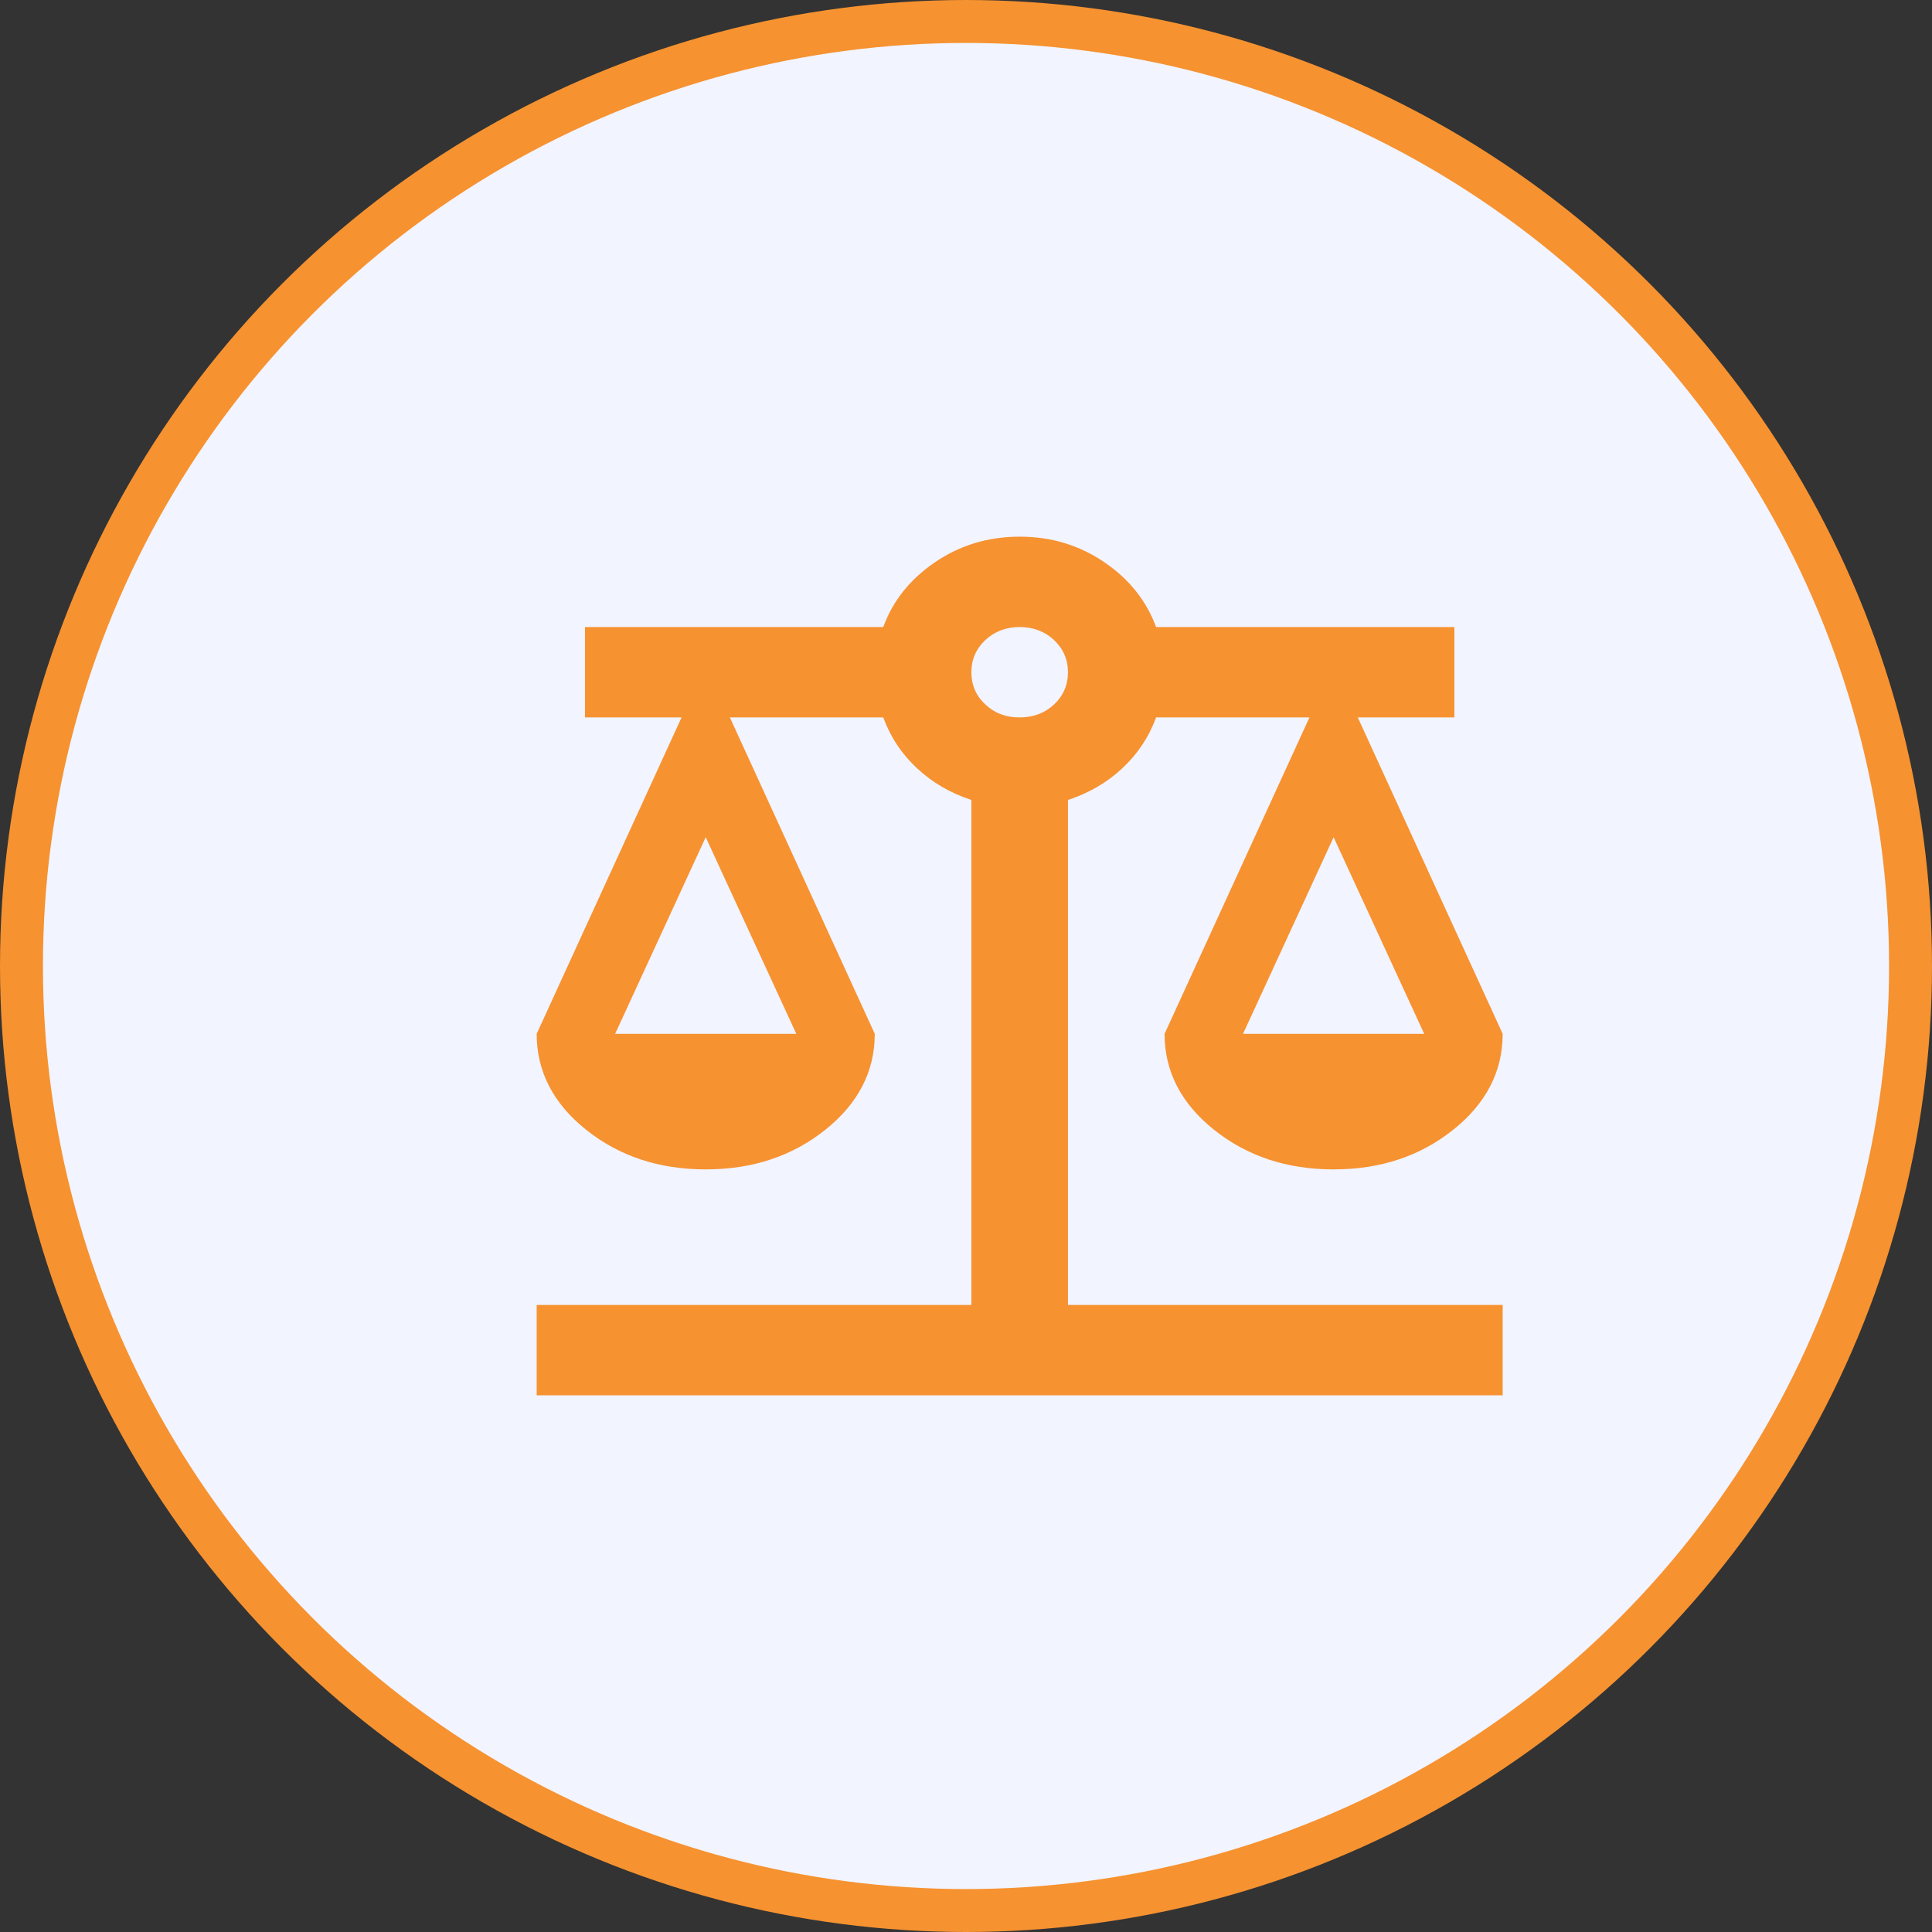 <svg width="18" height="18" viewBox="0 0 18 18" fill="none" xmlns="http://www.w3.org/2000/svg">
<rect x="0" y="0" width="18" height="18" fill="#333333" stroke="none"/>
<circle cx="9" cy="9" r="8.8" fill="#F2F4FF" stroke="#F69230" stroke-width="0.4"/>
<path d="M5 13V12.158H9.05V7.453C8.855 7.389 8.686 7.291 8.544 7.158C8.401 7.025 8.296 6.867 8.229 6.684H6.8L8.15 9.632C8.15 9.982 7.996 10.281 7.689 10.526C7.381 10.772 7.01 10.895 6.575 10.895C6.14 10.895 5.769 10.772 5.461 10.526C5.154 10.281 5 9.982 5 9.632L6.35 6.684H5.45V5.842H8.229C8.319 5.596 8.48 5.395 8.713 5.237C8.945 5.079 9.207 5 9.5 5C9.793 5 10.055 5.079 10.287 5.237C10.52 5.395 10.681 5.597 10.771 5.842H13.55V6.684H12.65L14 9.632C14 9.982 13.846 10.281 13.539 10.526C13.231 10.772 12.86 10.895 12.425 10.895C11.99 10.895 11.619 10.772 11.311 10.526C11.004 10.281 10.85 9.982 10.85 9.632L12.2 6.684H10.771C10.704 6.867 10.599 7.025 10.456 7.158C10.314 7.291 10.145 7.389 9.95 7.453V12.158H14V13H5ZM11.581 9.632H13.269L12.425 7.8L11.581 9.632ZM5.731 9.632H7.419L6.575 7.8L5.731 9.632ZM9.5 6.684C9.627 6.684 9.734 6.644 9.821 6.563C9.907 6.482 9.95 6.382 9.95 6.263C9.95 6.144 9.906 6.044 9.82 5.963C9.734 5.883 9.627 5.842 9.5 5.842C9.373 5.842 9.266 5.883 9.18 5.963C9.094 6.044 9.05 6.144 9.05 6.263C9.05 6.382 9.093 6.482 9.18 6.563C9.266 6.644 9.373 6.685 9.5 6.684Z" fill="#F69230"/>
</svg>

